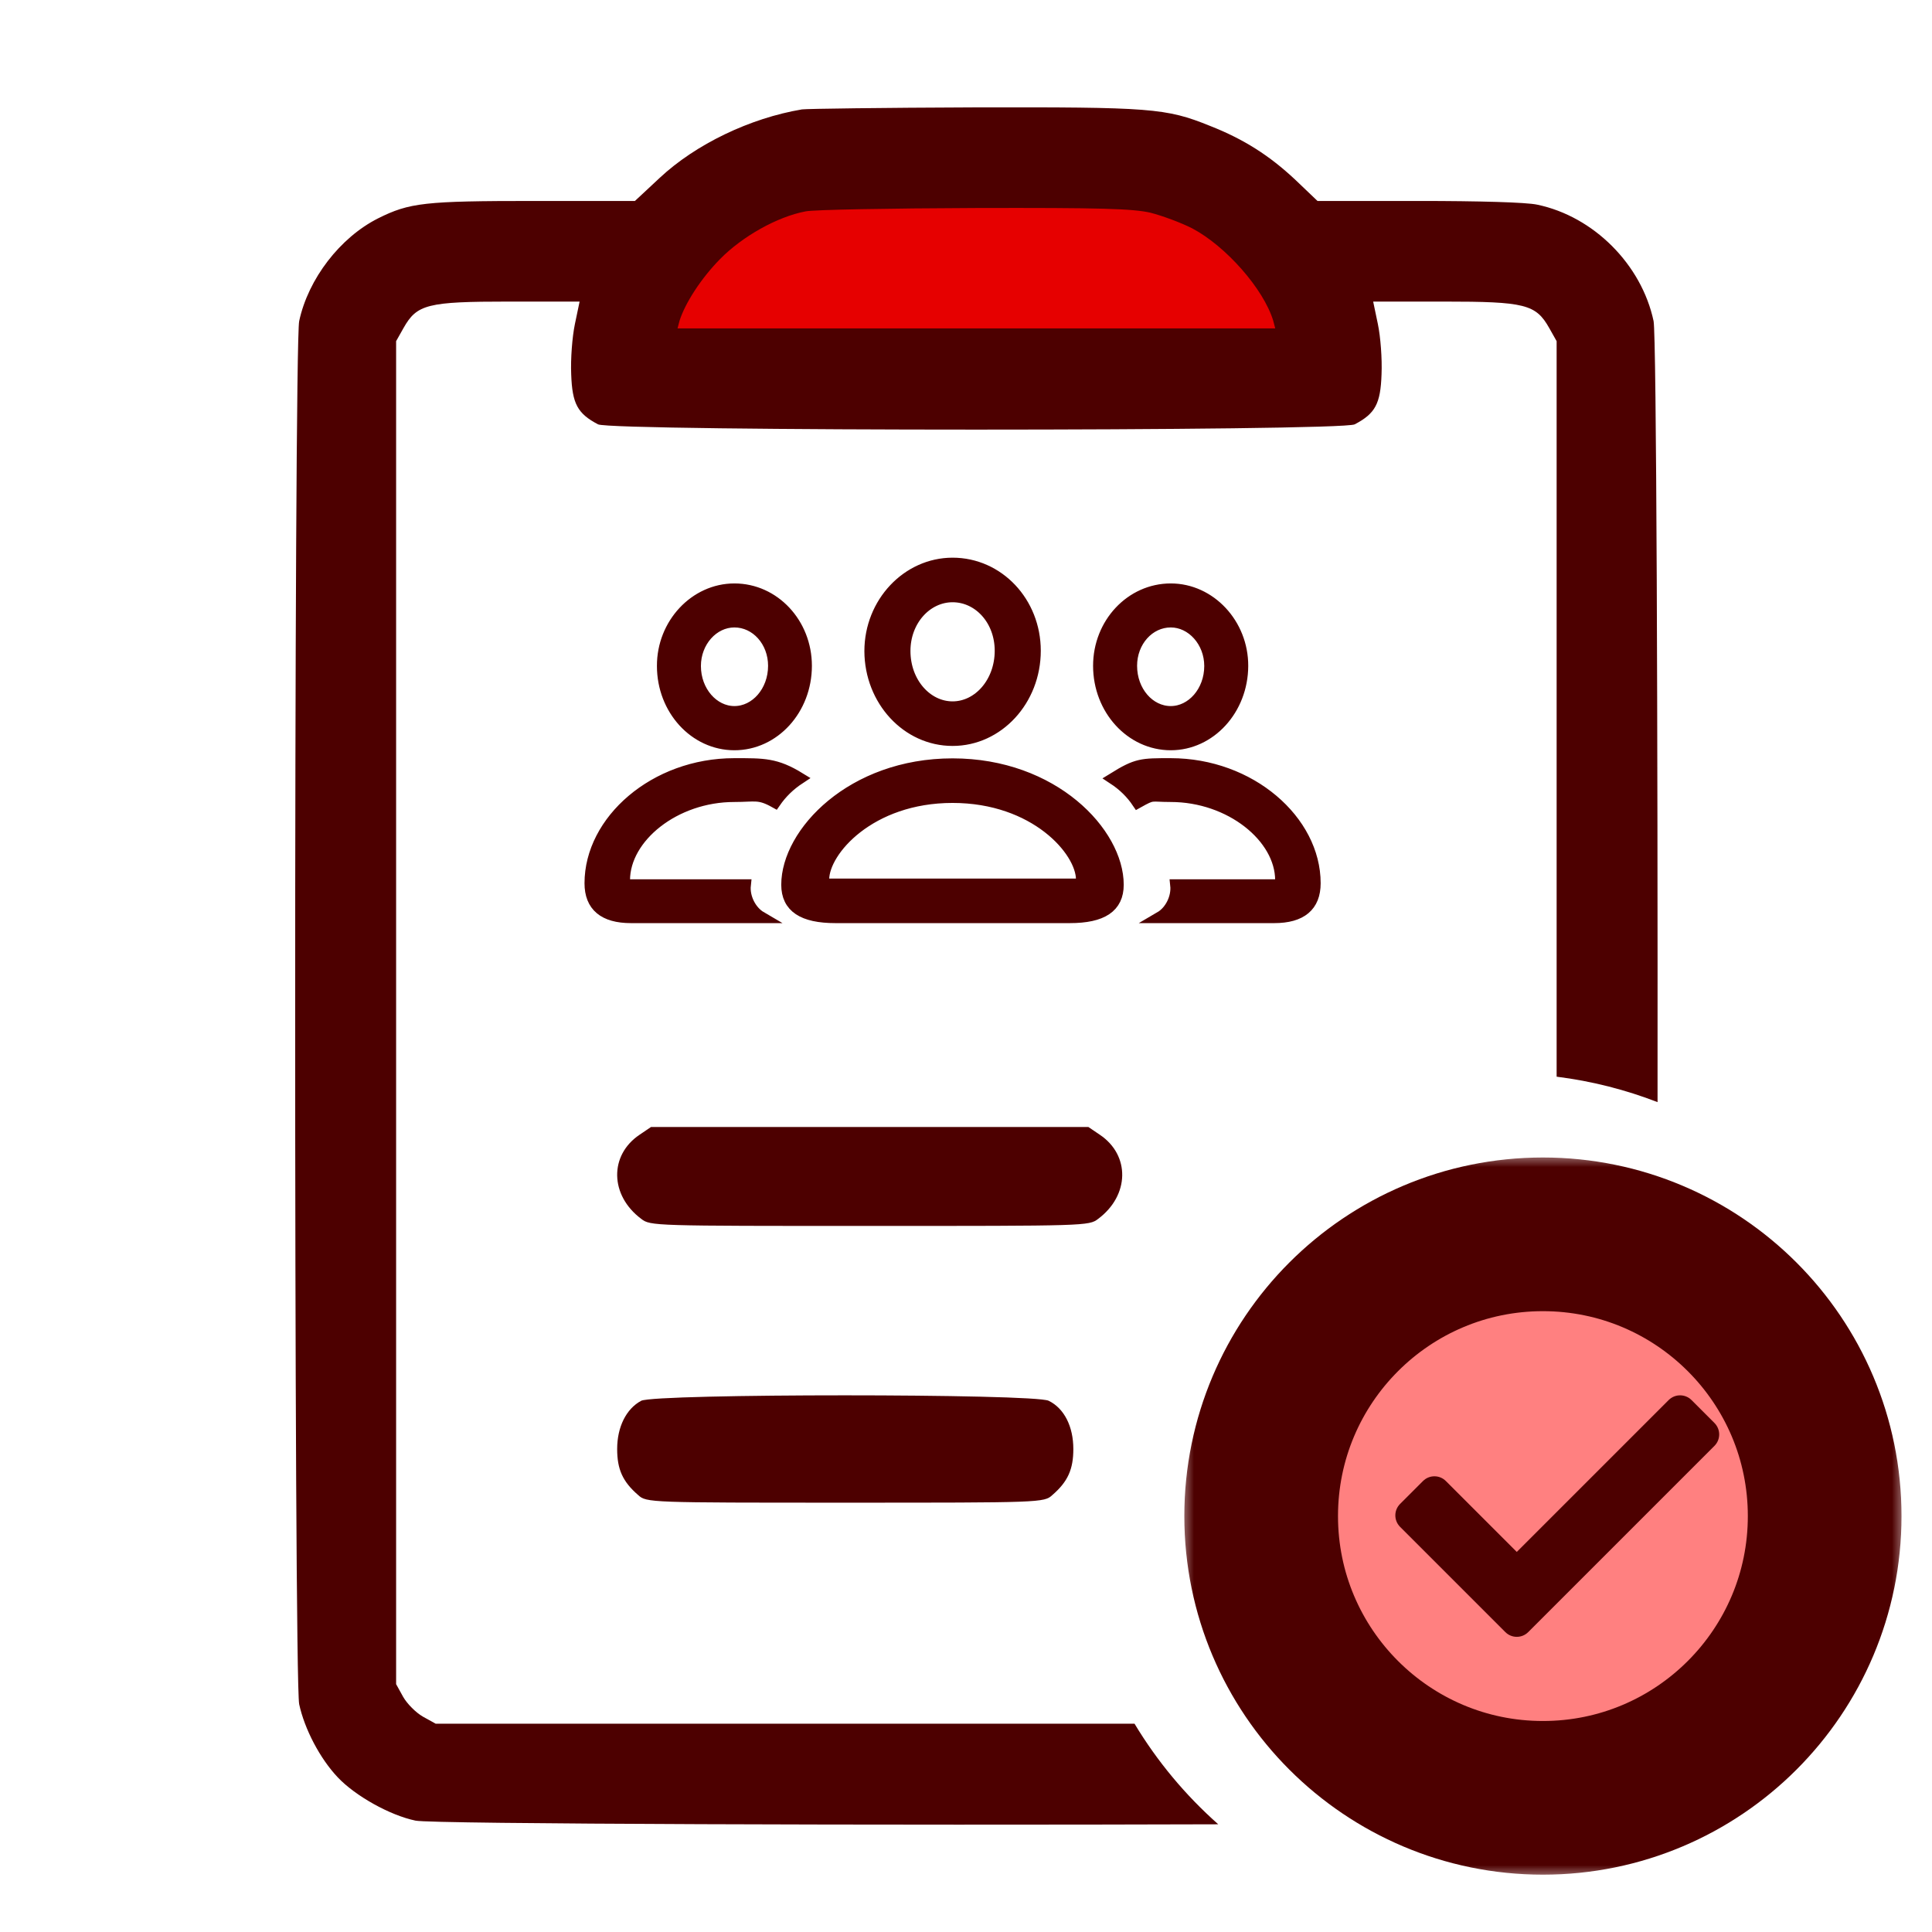 <svg width="72" height="72" viewBox="0 0 72 72" fill="none" xmlns="http://www.w3.org/2000/svg">
<g id="attendance-report">
<circle id="Ellipse 2689" cx="57.5" cy="56.5" r="11.5" fill="#FF8080"/>
<path id="Vector 812" d="M44 6.5H28.5L23 13.5H50L44 6.5Z" fill="#E60000"/>
<path id="Subtract" fill-rule="evenodd" clip-rule="evenodd" d="M29.887 4.077C27.95 4.402 25.925 5.377 24.587 6.627L23.662 7.489H19.912C15.825 7.489 15.262 7.552 14.087 8.139C12.675 8.852 11.488 10.389 11.15 11.964C10.95 12.902 10.95 62.575 11.15 63.513C11.35 64.438 11.925 65.538 12.588 66.237C13.237 66.925 14.525 67.65 15.487 67.85C16.098 67.98 33.257 68.026 45.401 67.986C44.18 66.906 43.126 65.642 42.281 64.238H36.387H16.237L15.762 63.975C15.5 63.825 15.175 63.5 15.025 63.238L14.762 62.763V37.738V12.714L15.037 12.226C15.537 11.339 15.925 11.239 18.962 11.239H21.6L21.425 12.076C21.325 12.552 21.262 13.377 21.287 13.951C21.325 15.051 21.525 15.414 22.287 15.814C22.787 16.076 49.986 16.076 50.486 15.814C51.249 15.414 51.449 15.051 51.486 13.951C51.511 13.377 51.449 12.552 51.349 12.076L51.174 11.239H53.811C56.836 11.239 57.236 11.339 57.736 12.226L58.011 12.714V37.738V40.125C59.321 40.289 60.581 40.612 61.772 41.073C61.782 27.409 61.732 12.474 61.624 11.964C61.174 9.852 59.386 8.064 57.286 7.627C56.886 7.539 55.136 7.489 52.861 7.489H49.099L48.261 6.689C47.312 5.802 46.361 5.189 45.087 4.689C43.449 4.027 42.899 3.989 36.287 4.002C32.937 4.014 30.062 4.052 29.887 4.077ZM42.874 7.927C43.312 8.039 44.024 8.302 44.437 8.514C45.687 9.177 47.087 10.764 47.449 11.951L47.524 12.239H36.387H25.25L25.325 11.951C25.537 11.289 26.125 10.377 26.837 9.652C27.662 8.814 28.962 8.077 30.024 7.877C30.325 7.814 33.162 7.764 36.324 7.752C41.049 7.739 42.212 7.777 42.874 7.927Z" fill="#4D0000"/>
<path id="Vector" d="M23.836 42.288C22.699 43.05 22.724 44.55 23.899 45.425C24.236 45.687 24.361 45.687 32.411 45.687C40.461 45.687 40.586 45.687 40.923 45.425C42.098 44.55 42.123 43.05 40.986 42.288L40.561 42H32.411H24.261L23.836 42.288Z" fill="#4D0000"/>
<path id="Vector_2" d="M23.895 52.203C23.34 52.5 23 53.176 23 54C23 54.757 23.204 55.216 23.782 55.716C24.088 56 24.201 56 31.5 56C38.799 56 38.912 56 39.218 55.716C39.796 55.216 40 54.757 40 54C40 53.162 39.66 52.486 39.082 52.203C38.538 51.932 24.417 51.932 23.895 52.203Z" fill="#4D0000"/>
<g id="Group 1171275091">
<g id="Group 1171275090">
<g id="Ellipse 2542">
<mask id="path-6-outside-1_6230_46346" maskUnits="userSpaceOnUse" x="44" y="43" width="27" height="27" fill="black">
<rect fill="white" x="44" y="43" width="27" height="27"/>
<path d="M57.5 67C63.299 67 68 62.299 68 56.5C68 50.701 63.299 46 57.5 46C51.701 46 47 50.701 47 56.5C47 62.299 51.701 67 57.5 67Z"/>
</mask>
<path d="M57.5 67C63.299 67 68 62.299 68 56.5C68 50.701 63.299 46 57.5 46C51.701 46 47 50.701 47 56.5C47 62.299 51.701 67 57.5 67Z" stroke="#4D0000" stroke-width="5.727" mask="url(#path-6-outside-1_6230_46346)"/>
</g>
</g>
</g>
<path id="Vector_3" d="M56.099 60.823L52.177 56.901C51.941 56.665 51.941 56.283 52.177 56.047L53.03 55.194C53.266 54.958 53.648 54.958 53.883 55.194L56.526 57.836L62.185 52.177C62.421 51.941 62.803 51.941 63.039 52.177L63.892 53.03C64.128 53.266 64.128 53.648 63.892 53.884L56.953 60.823C56.717 61.059 56.335 61.059 56.099 60.823Z" fill="#4D0000"/>
<path id="person.3" d="M35.5 27.582C37.196 27.582 38.57 26.089 38.57 24.252C38.57 22.444 37.203 21 35.5 21C33.818 21 32.43 22.465 32.43 24.266C32.437 26.096 33.804 27.582 35.5 27.582ZM27.369 27.743C28.848 27.743 30.04 26.432 30.04 24.813C30.04 23.236 28.848 21.96 27.369 21.96C25.904 21.96 24.692 23.257 24.699 24.82C24.699 26.439 25.897 27.743 27.369 27.743ZM43.631 27.743C45.096 27.743 46.294 26.439 46.301 24.82C46.308 23.257 45.096 21.96 43.631 21.96C42.152 21.96 40.953 23.236 40.953 24.813C40.953 26.432 42.152 27.743 43.631 27.743ZM35.5 26.355C34.533 26.355 33.713 25.444 33.713 24.259C33.713 23.117 34.526 22.227 35.5 22.227C36.481 22.227 37.287 23.103 37.287 24.252C37.287 25.43 36.474 26.355 35.5 26.355ZM27.369 26.53C26.577 26.53 25.904 25.773 25.904 24.82C25.904 23.909 26.57 23.166 27.369 23.166C28.182 23.166 28.841 23.895 28.841 24.813C28.841 25.773 28.168 26.53 27.369 26.53ZM43.631 26.53C42.825 26.53 42.159 25.773 42.159 24.813C42.159 23.895 42.818 23.166 43.631 23.166C44.423 23.166 45.096 23.909 45.096 24.82C45.096 25.773 44.423 26.53 43.631 26.53ZM23.514 34.185H28.36C27.975 33.96 27.715 33.449 27.765 32.986H23.451C23.318 32.986 23.262 32.923 23.262 32.804C23.262 31.199 25.14 29.671 27.362 29.671C28.147 29.671 28.279 29.557 28.882 29.893C29.12 29.55 29.415 29.256 29.8 29.003C28.91 28.456 28.456 28.472 27.362 28.472C24.397 28.472 22 30.589 22 32.916C22 33.757 22.505 34.185 23.514 34.185ZM47.486 34.185C48.495 34.185 49 33.757 49 32.916C49 30.589 46.596 28.472 43.631 28.472C42.544 28.472 42.372 28.466 41.489 29.013C41.874 29.265 42.169 29.56 42.4 29.903C43.003 29.567 42.853 29.671 43.631 29.671C45.853 29.671 47.738 31.199 47.738 32.804C47.738 32.923 47.682 32.986 47.549 32.986H43.828C43.878 33.449 43.625 33.96 43.24 34.185H47.486ZM31.133 34.185H39.867C41.079 34.185 41.661 33.799 41.661 32.972C41.661 31.044 39.257 28.479 35.5 28.479C31.743 28.479 29.332 31.044 29.332 32.972C29.332 33.799 29.921 34.185 31.133 34.185ZM30.909 32.958C30.748 32.958 30.685 32.902 30.685 32.776C30.685 31.703 32.416 29.706 35.5 29.706C38.584 29.706 40.315 31.703 40.315 32.776C40.315 32.902 40.252 32.958 40.084 32.958H30.909Z" fill="#4D0000" stroke="#4D0000" stroke-width="0.434"/>
</g>
</svg>
